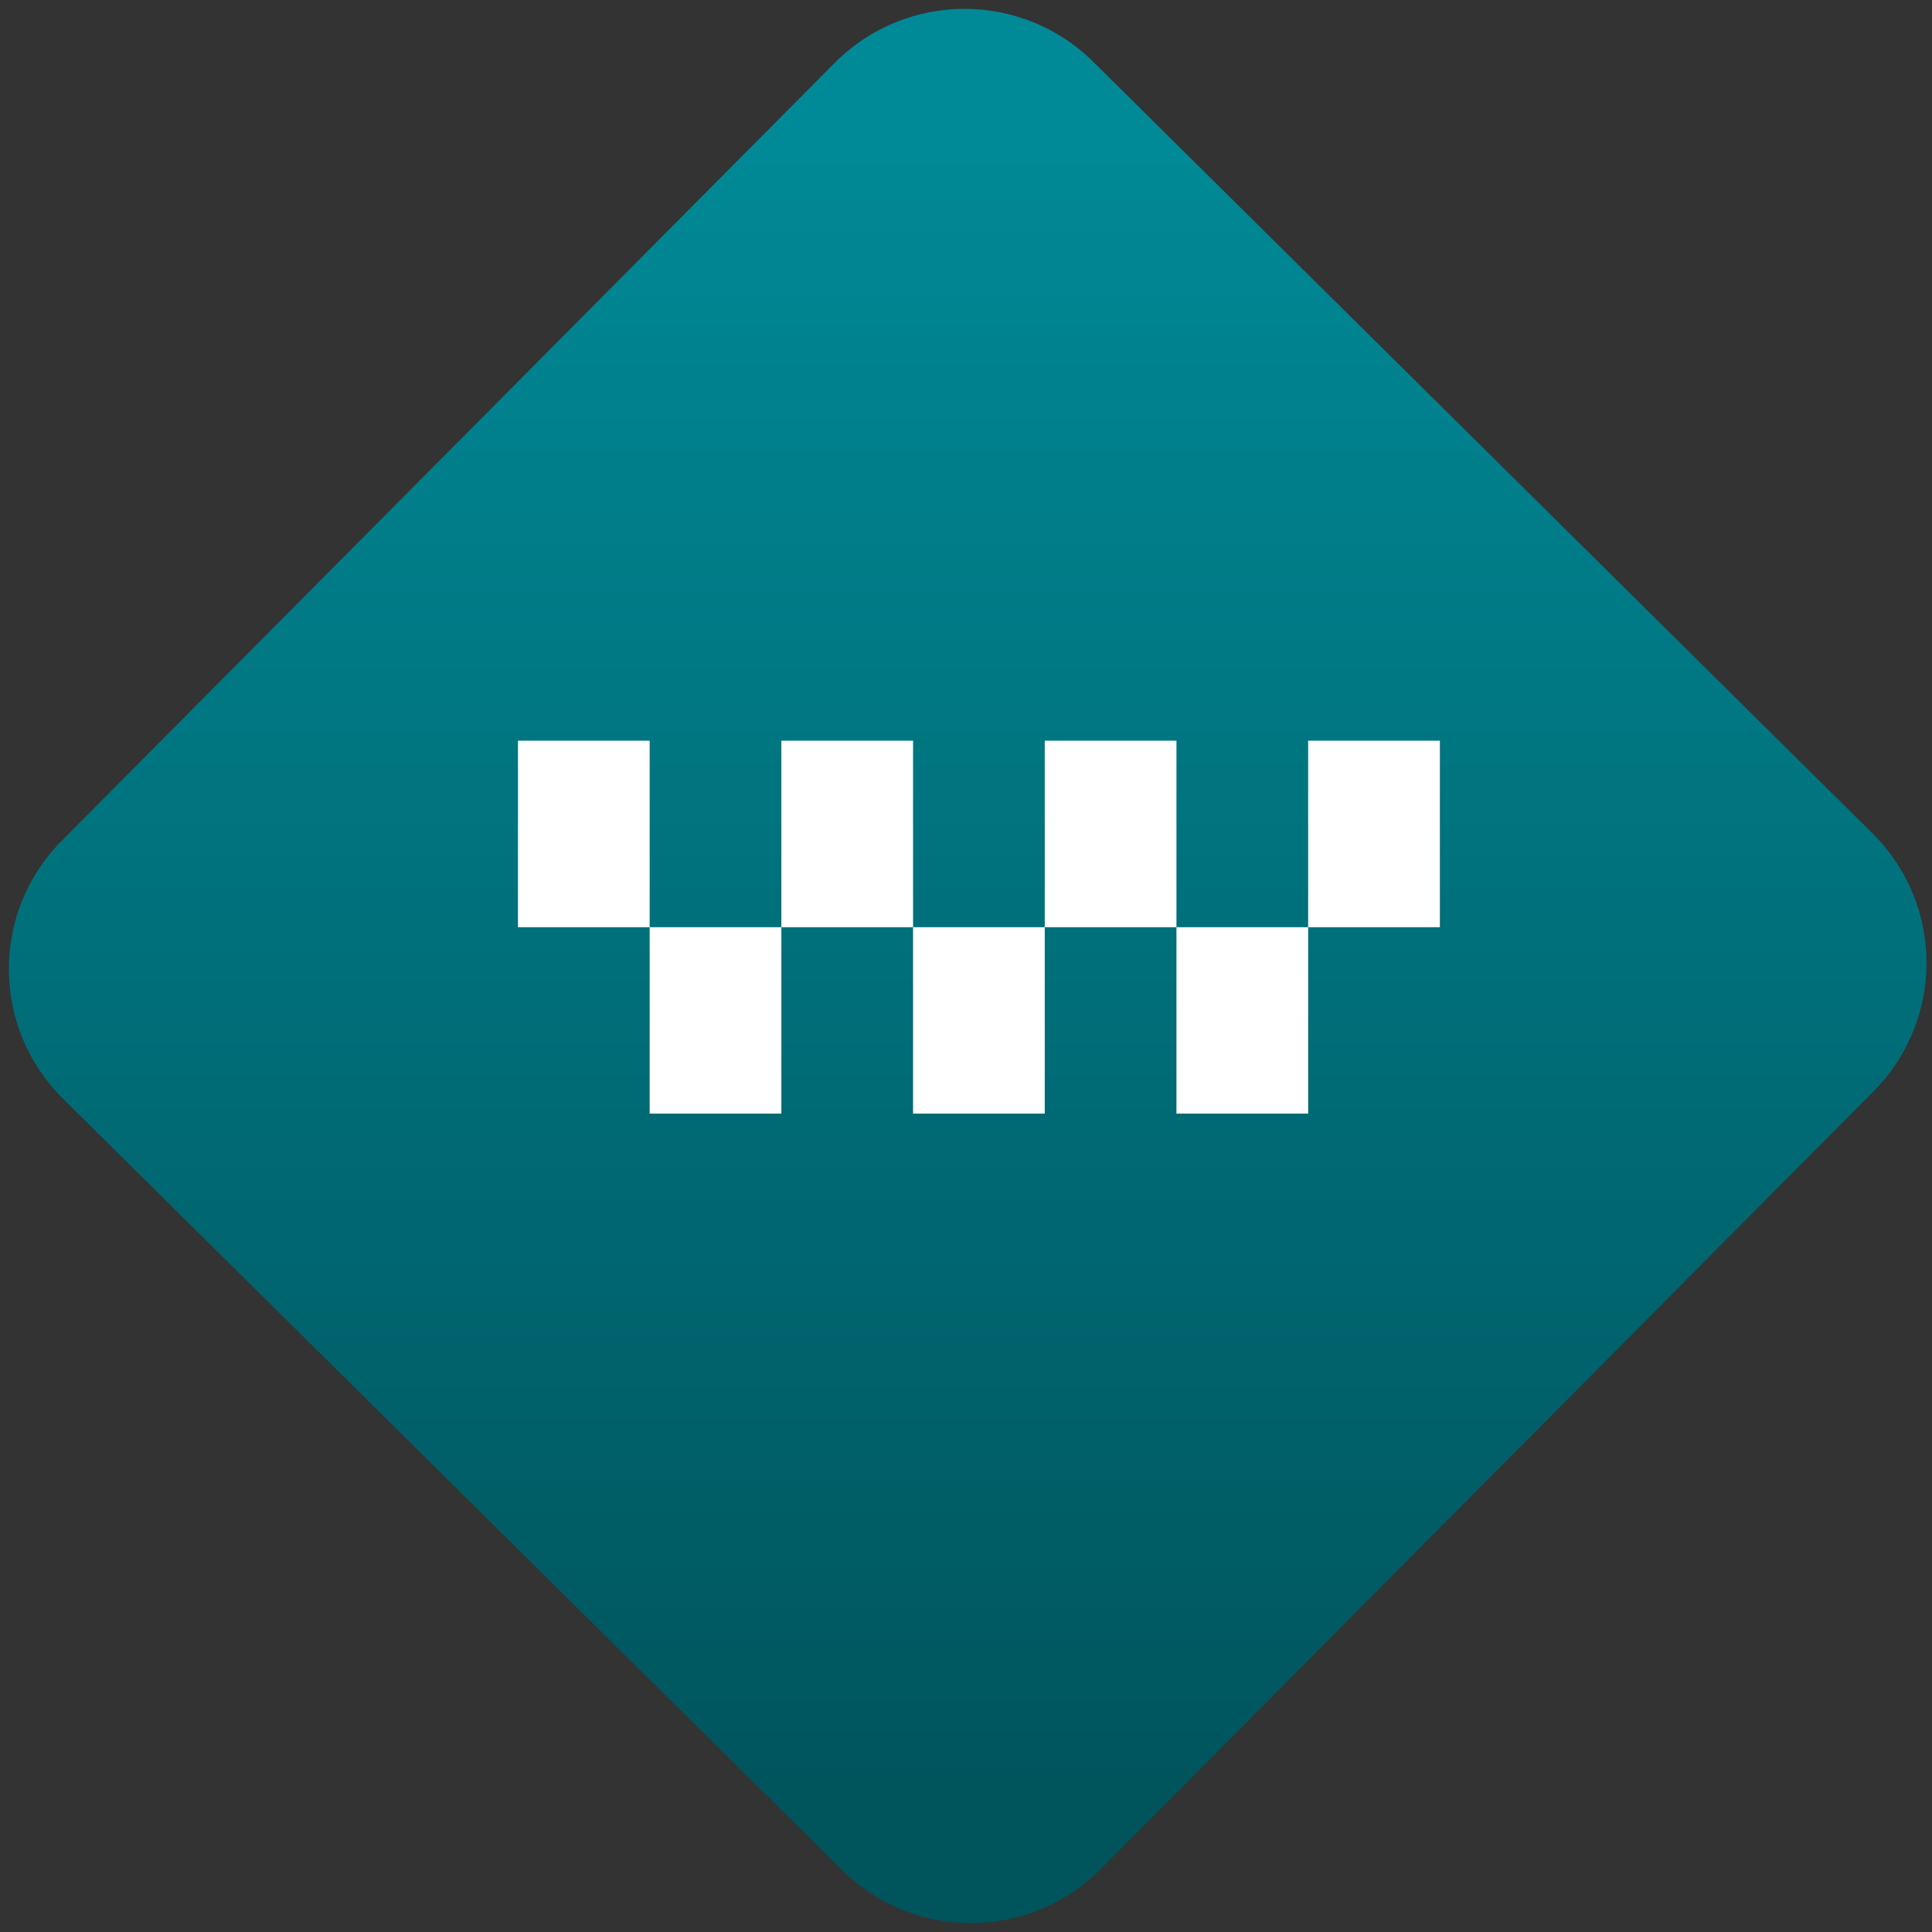 <svg width="64" height="64" viewBox="0 0 64 64" version="1.1"><rect x="0" y="0" width="64" height="64" fill="#333333" stroke="none"/><defs><linearGradient id="linear-pattern-0" gradientUnits="userSpaceOnUse" x1="0" y1="0" x2="0" y2="1" gradientTransform="matrix(60, 0, 0, 56, 0, 4)"><stop offset="0" stop-color="#008a97" stop-opacity="1"/><stop offset="1" stop-color="#00545c" stop-opacity="1"/></linearGradient></defs><path fill="url(#linear-pattern-0)" fill-opacity="1" d="M 36.219 2.051 L 62.027 27.605 C 64.402 29.957 64.418 33.785 62.059 36.156 L 36.461 61.918 C 34.105 64.289 30.27 64.305 27.895 61.949 L 2.086 36.395 C -0.289 34.043 -0.305 30.215 2.051 27.844 L 27.652 2.082 C 30.008 -0.289 33.844 -0.305 36.219 2.051 Z M 36.219 2.051 " /><g transform="matrix(1.008,0,0,1.003,16.221,16.077)"><path fill-rule="nonzero" fill="rgb(100%, 100%, 100%)" fill-opacity="1" d="M 0.93 8.434 L 0.93 14.594 L 5.258 14.594 L 5.258 8.434 Z M 5.258 14.594 L 5.258 20.75 L 9.586 20.75 L 9.586 14.594 Z M 9.586 14.594 L 13.914 14.594 L 13.914 8.434 L 9.586 8.434 Z M 13.914 14.594 L 13.914 20.75 L 18.242 20.75 L 18.242 14.594 Z M 18.242 14.594 L 22.57 14.594 L 22.57 8.434 L 18.242 8.434 Z M 22.57 14.594 L 22.57 20.75 L 26.898 20.75 L 26.898 14.594 Z M 26.898 14.594 L 31.227 14.594 L 31.227 8.434 L 26.898 8.434 Z M 26.898 14.594 "/></g></svg>
